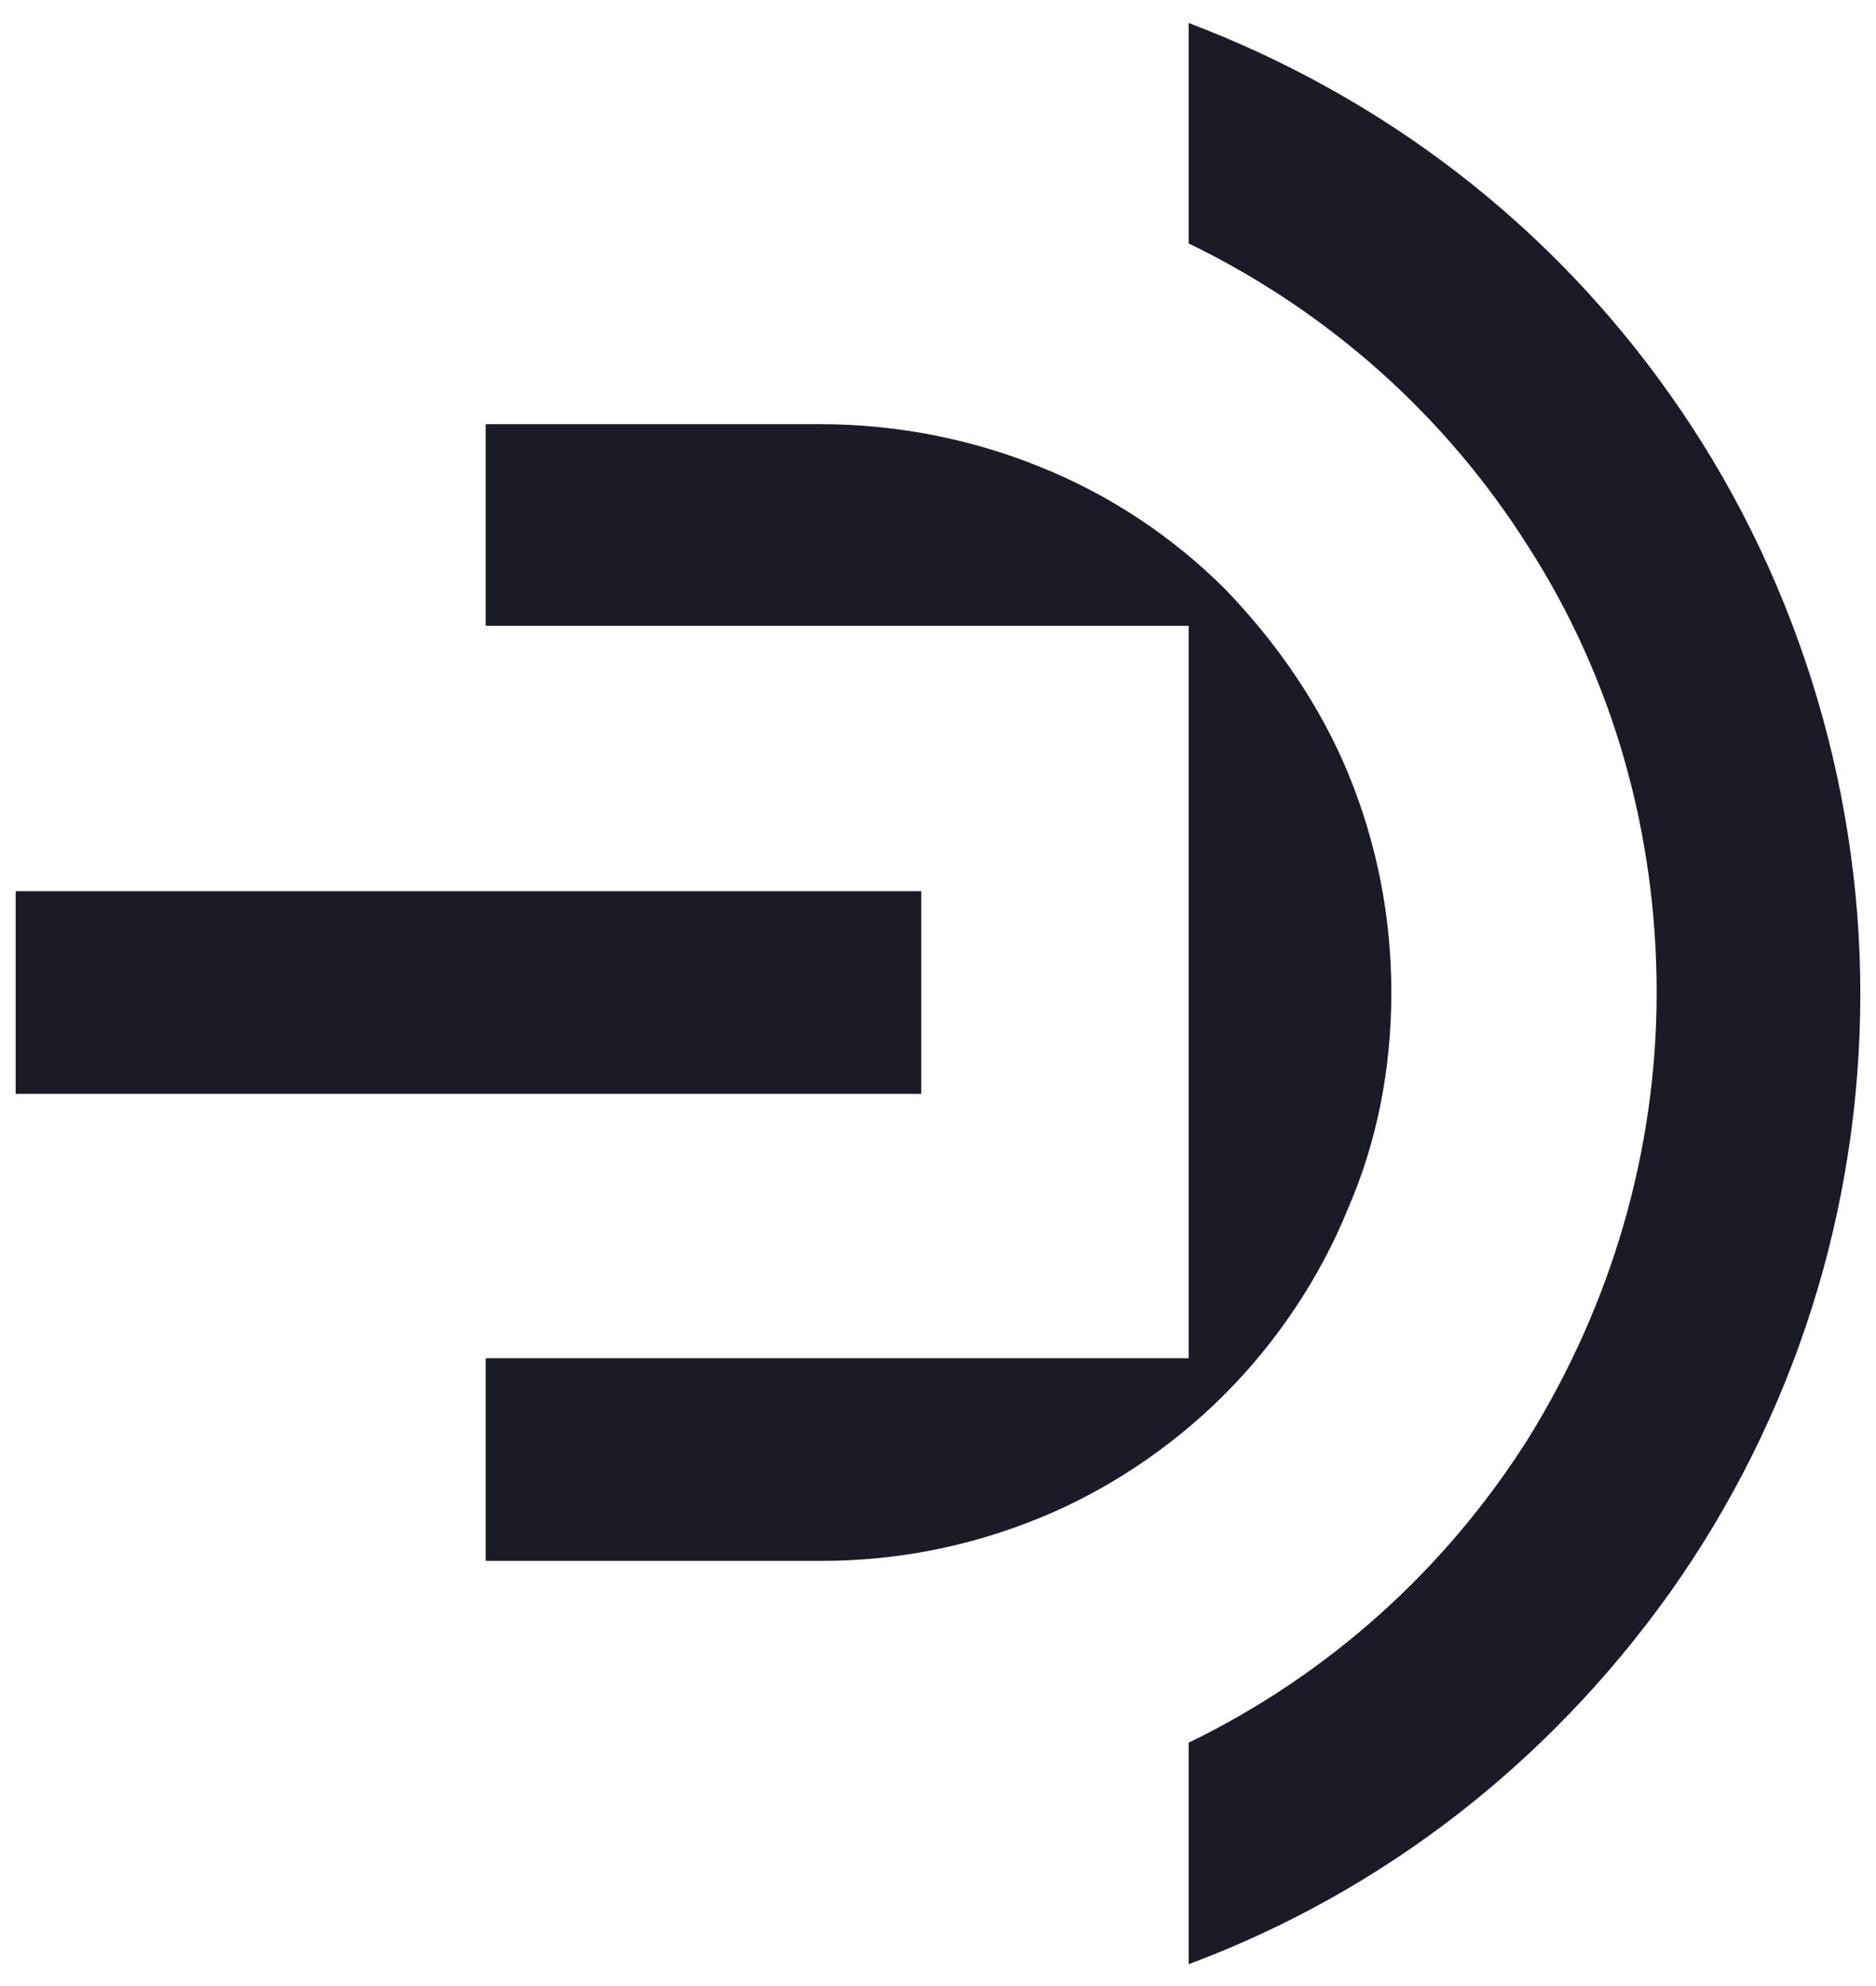 <?xml version="1.0" encoding="utf-8"?>
<!-- Generator: Adobe Illustrator 22.0.0, SVG Export Plug-In . SVG Version: 6.00 Build 0)  -->
<svg version="1.1" id="Layer_1" xmlns="http://www.w3.org/2000/svg" xmlns:xlink="http://www.w3.org/1999/xlink" x="0px" y="0px"
	 viewBox="0 0 179.6 190.1" style="enable-background:new 0 0 179.6 190.1;" xml:space="preserve">
<style type="text/css">
	.st0{opacity:0;}
	.st1{fill:#1A1B27;}
</style>
<g class="st0">
	<g>
		<path class="st1" d="M179.6,95c0,20.8-6.4,41.1-18.5,58.2c-12.1,17-29.1,30-48.8,36.9v-24.2c13.5-6.4,24.8-16.4,32.7-29
			s12.1-27.1,12.1-41.9S153,65.6,145,53.1c-7.9-12.6-19.3-22.6-32.7-28.9V0c19.7,7,36.8,19.9,48.8,36.9
			C173.1,53.8,179.6,74.3,179.6,95z"/>
		<rect y="83.8" class="st1" width="89.7" height="22.4"/>
		<path class="st1" d="M134.7,95c0-7.4-1.4-14.7-4.2-21.5s-7-12.9-12.1-18.2c-5.2-5.2-11.5-9.4-18.2-12.1C93.5,40.5,86.1,39,78.6,39
			H45v22.3h67.3v67.2H45v22.4h33.6c7.4,0,14.7-1.4,21.5-4.2s13-7,18.2-12.1c5.2-5.2,9.4-11.4,12.1-18.2
			C133.3,109.7,134.7,102.4,134.7,95z"/>
	</g>
</g>
<g>
	<path class="st1" d="M159.9,37.8c-11.5-16.3-27.4-28.5-46.1-35.6v21.1c13.4,6.5,24.6,16.5,32.5,29c8.1,12.6,12.3,27.4,12.3,42.7
		c0,15.1-4.3,29.8-12.3,42.7c-7.9,12.5-19.1,22.6-32.5,29.1V188c18.5-6.9,34.4-19.2,46.1-35.6c11.9-16.8,18.2-36.7,18.2-57.3
		C178.1,74.6,171.6,54.3,159.9,37.8z"/>
	<rect x="1.5" y="85.3" class="st1" width="86.7" height="19.4"/>
	<path class="st1" d="M129.1,74.1c-2.6-6.3-6.6-12.3-11.8-17.7c-5.1-5.1-11.2-9.1-17.7-11.7c-6.6-2.7-13.9-4.1-21-4.1H46.5v19.3
		h67.3V130H46.5v19.4h32.1c7.3,0,14.3-1.4,20.9-4.1c6.4-2.6,12.6-6.7,17.7-11.8s9.2-11.3,11.8-17.7c2.8-6.4,4.2-13.4,4.2-20.8
		C133.2,87.7,131.8,80.7,129.1,74.1z"/>
</g>
</svg>
